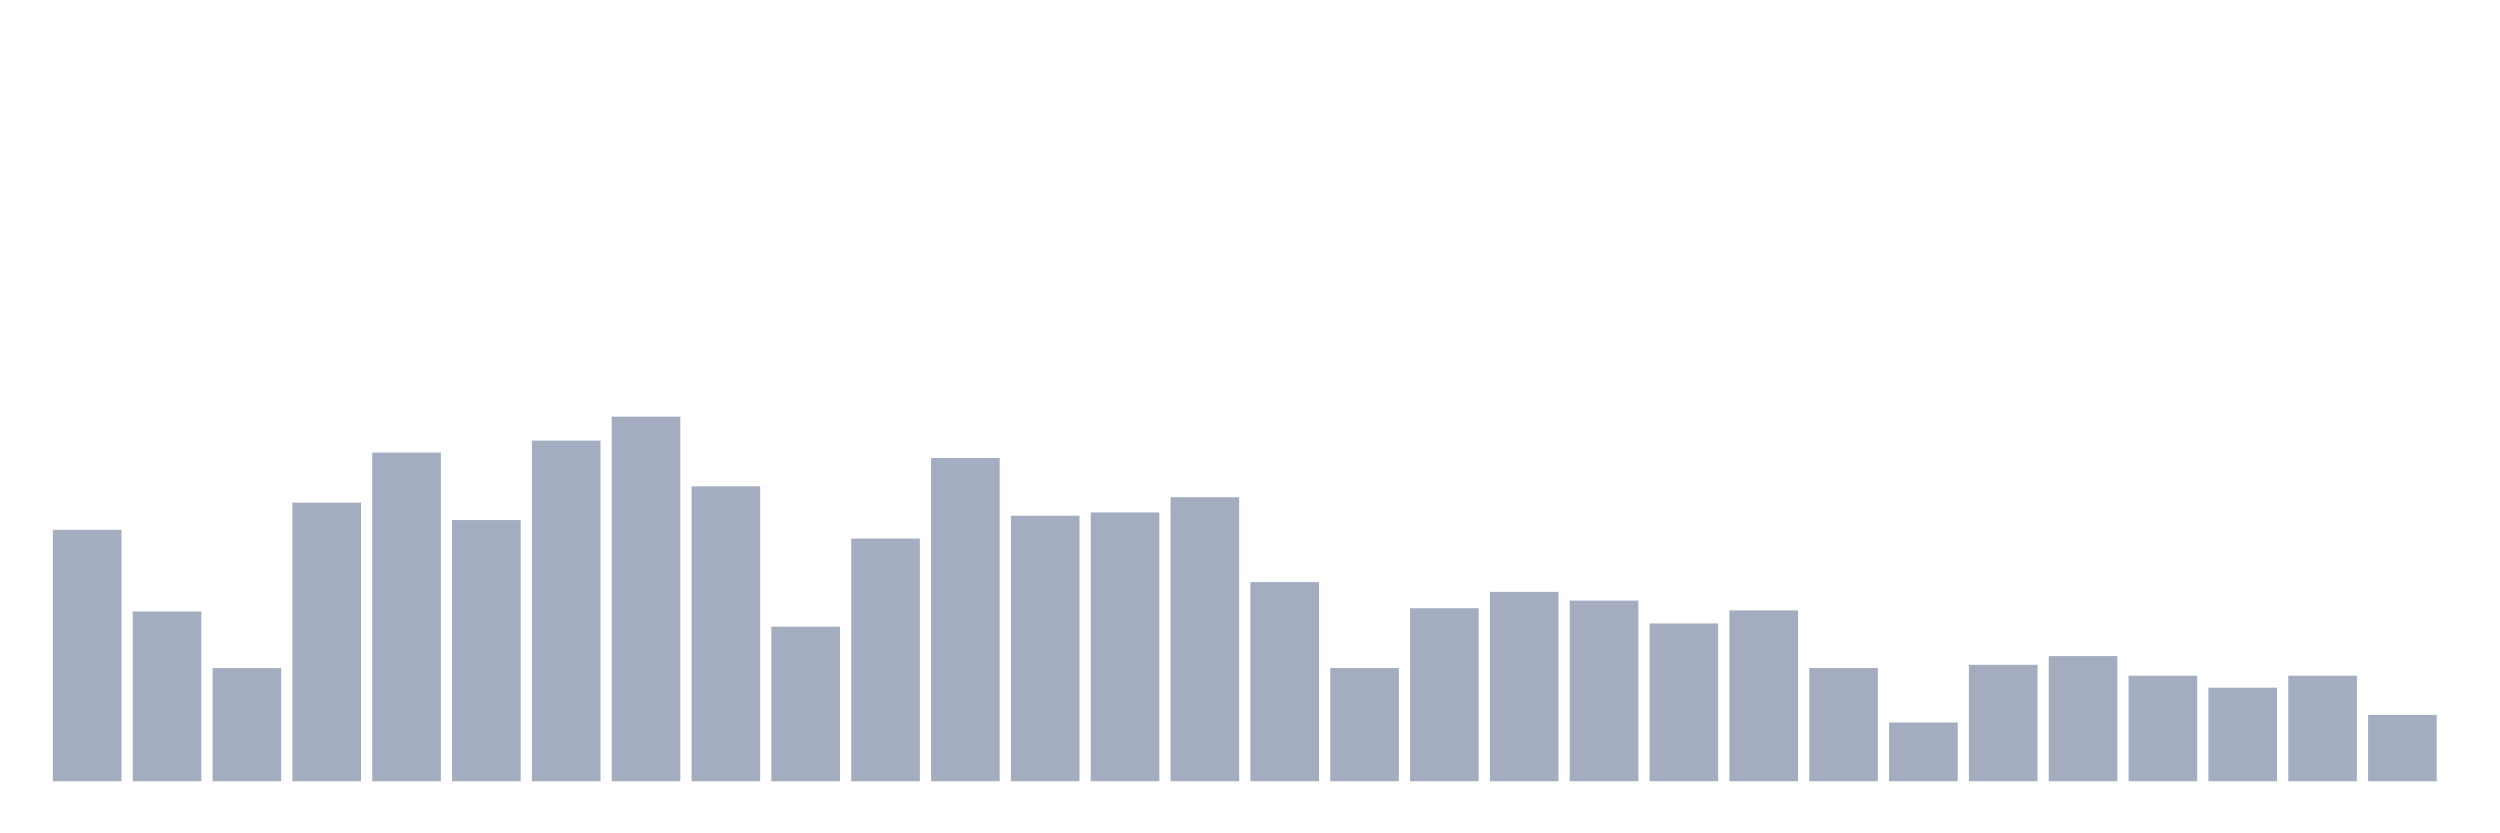 <svg xmlns="http://www.w3.org/2000/svg" viewBox="0 0 480 160"><g transform="translate(10,10)"><rect class="bar" x="0.153" width="13.175" y="91.731" height="48.269" fill="rgb(164,173,192)"></rect><rect class="bar" x="15.482" width="13.175" y="107.403" height="32.597" fill="rgb(164,173,192)"></rect><rect class="bar" x="30.81" width="13.175" y="118.269" height="21.731" fill="rgb(164,173,192)"></rect><rect class="bar" x="46.138" width="13.175" y="86.507" height="53.493" fill="rgb(164,173,192)"></rect><rect class="bar" x="61.466" width="13.175" y="76.896" height="63.104" fill="rgb(164,173,192)"></rect><rect class="bar" x="76.794" width="13.175" y="89.851" height="50.149" fill="rgb(164,173,192)"></rect><rect class="bar" x="92.123" width="13.175" y="74.597" height="65.403" fill="rgb(164,173,192)"></rect><rect class="bar" x="107.451" width="13.175" y="70" height="70" fill="rgb(164,173,192)"></rect><rect class="bar" x="122.779" width="13.175" y="83.373" height="56.627" fill="rgb(164,173,192)"></rect><rect class="bar" x="138.107" width="13.175" y="110.328" height="29.672" fill="rgb(164,173,192)"></rect><rect class="bar" x="153.436" width="13.175" y="93.403" height="46.597" fill="rgb(164,173,192)"></rect><rect class="bar" x="168.764" width="13.175" y="77.94" height="62.06" fill="rgb(164,173,192)"></rect><rect class="bar" x="184.092" width="13.175" y="89.015" height="50.985" fill="rgb(164,173,192)"></rect><rect class="bar" x="199.42" width="13.175" y="88.388" height="51.612" fill="rgb(164,173,192)"></rect><rect class="bar" x="214.748" width="13.175" y="85.463" height="54.537" fill="rgb(164,173,192)"></rect><rect class="bar" x="230.077" width="13.175" y="101.761" height="38.239" fill="rgb(164,173,192)"></rect><rect class="bar" x="245.405" width="13.175" y="118.269" height="21.731" fill="rgb(164,173,192)"></rect><rect class="bar" x="260.733" width="13.175" y="106.776" height="33.224" fill="rgb(164,173,192)"></rect><rect class="bar" x="276.061" width="13.175" y="103.642" height="36.358" fill="rgb(164,173,192)"></rect><rect class="bar" x="291.39" width="13.175" y="105.313" height="34.687" fill="rgb(164,173,192)"></rect><rect class="bar" x="306.718" width="13.175" y="109.701" height="30.299" fill="rgb(164,173,192)"></rect><rect class="bar" x="322.046" width="13.175" y="107.194" height="32.806" fill="rgb(164,173,192)"></rect><rect class="bar" x="337.374" width="13.175" y="118.269" height="21.731" fill="rgb(164,173,192)"></rect><rect class="bar" x="352.702" width="13.175" y="128.716" height="11.284" fill="rgb(164,173,192)"></rect><rect class="bar" x="368.031" width="13.175" y="117.642" height="22.358" fill="rgb(164,173,192)"></rect><rect class="bar" x="383.359" width="13.175" y="115.97" height="24.03" fill="rgb(164,173,192)"></rect><rect class="bar" x="398.687" width="13.175" y="119.731" height="20.269" fill="rgb(164,173,192)"></rect><rect class="bar" x="414.015" width="13.175" y="122.03" height="17.97" fill="rgb(164,173,192)"></rect><rect class="bar" x="429.344" width="13.175" y="119.731" height="20.269" fill="rgb(164,173,192)"></rect><rect class="bar" x="444.672" width="13.175" y="127.254" height="12.746" fill="rgb(164,173,192)"></rect></g></svg>